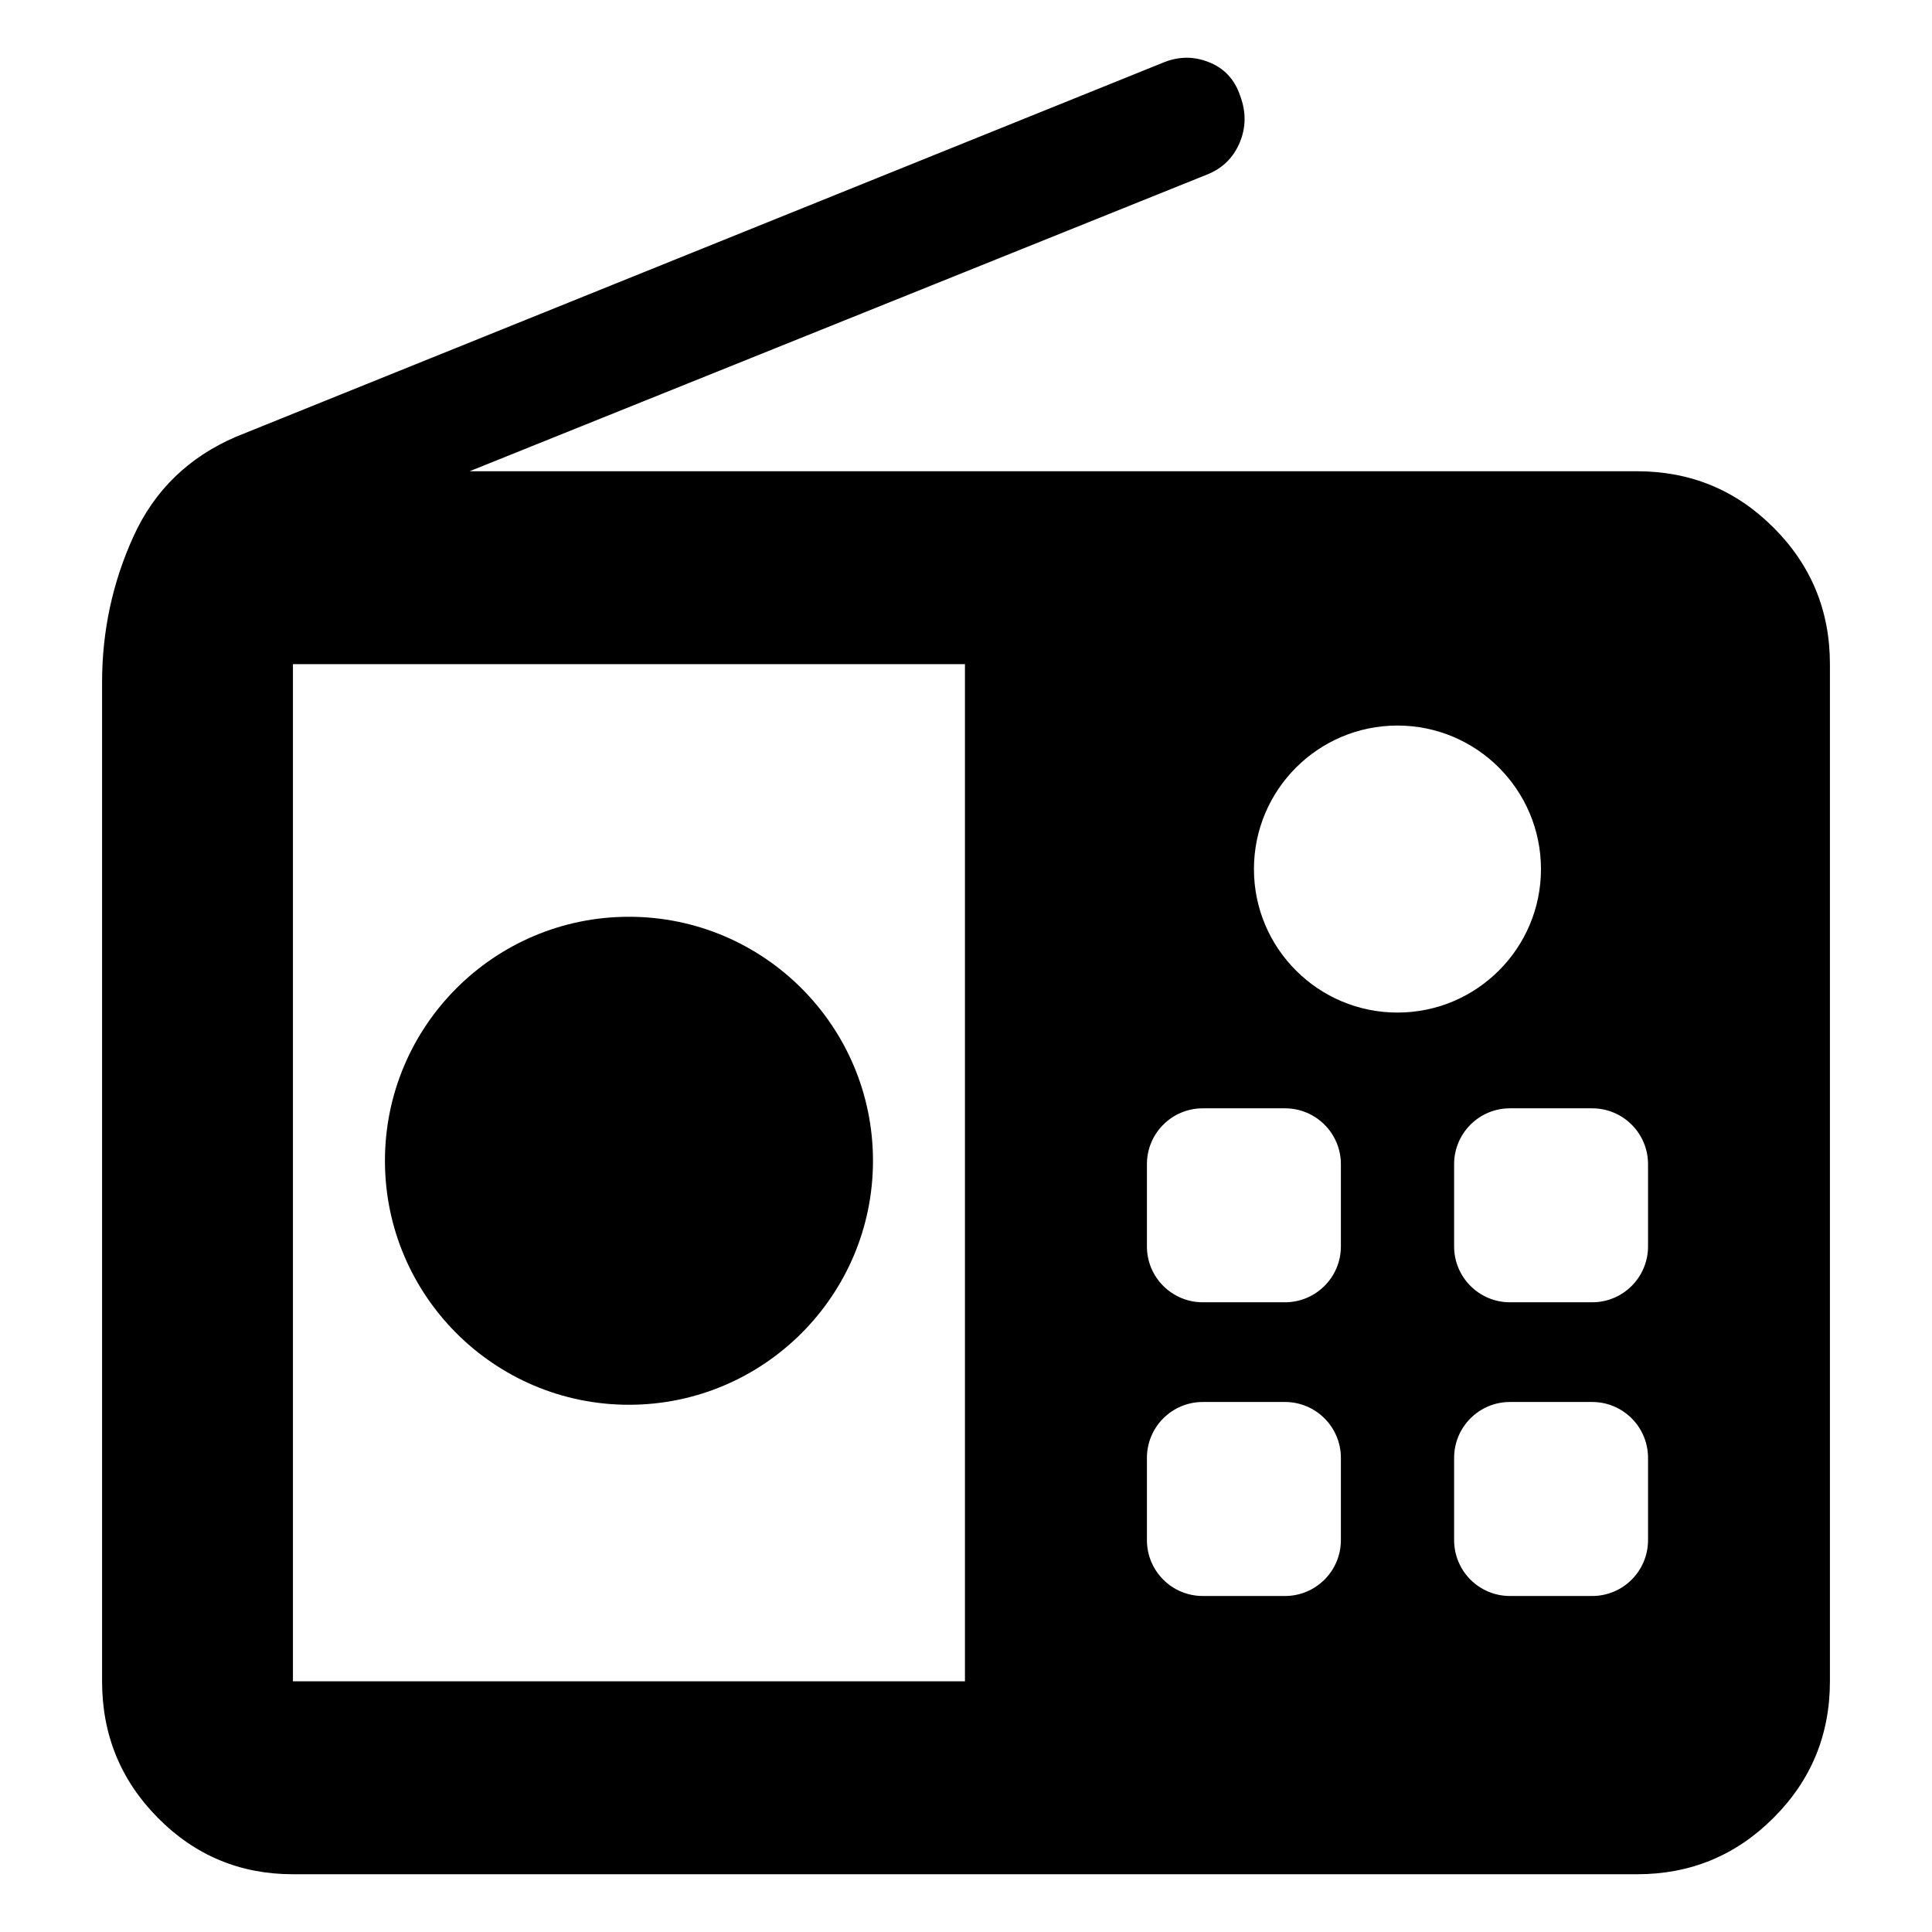 <svg viewBox="0 0 48 48" xmlns="http://www.w3.org/2000/svg">
  <defs>
    <style type="text/css" id="current-color-scheme">.ColorScheme-Text { color:#000000; }</style>
  </defs><path class="ColorScheme-Text" fill="currentColor" d="m7.278 46.565c-1.313 0-2.432-.467-3.357-1.402-.923-.933-1.385-2.065-1.385-3.391v-24.819c0-1.277.261-2.488.782-3.63.521-1.144 1.371-1.967 2.548-2.473l23.002-9.282c.39-.168.777-.178 1.159-.026.383.147.645.426.783.833.152.403.148.793-.009 1.166-.158.375-.425.639-.801.791l-18.334 7.376h29.006c1.327 0 2.458.465 3.391 1.4.935.934 1.401 2.065 1.401 3.392v25.272c0 1.326-.466 2.458-1.401 3.391-.933.935-2.064 1.402-3.391 1.402zm27.442-28.539c-1.969 0-3.566 1.597-3.566 3.567 0 1.967 1.597 3.564 3.566 3.564 1.967 0 3.565-1.597 3.565-3.564 0-1.97-1.598-3.567-3.565-3.567zm-10.746 23.746v-25.272h-16.696v25.272zm-8.348-18.995c3.345 0 6.063 2.715 6.063 6.062 0 3.345-2.718 6.062-6.063 6.062s-6.062-2.717-6.062-6.062c0-3.347 2.717-6.062 6.062-6.062zm17.688 6.147c0-.768-.623-1.388-1.388-1.388h-2.043c-.767 0-1.388.62-1.388 1.388v2.044c0 .765.621 1.387 1.388 1.387h2.043c.765 0 1.388-.622 1.388-1.387zm7.631 7.296c0-.766-.622-1.388-1.387-1.388h-2.044c-.766 0-1.387.622-1.387 1.388v2.044c0 .767.621 1.388 1.387 1.388h2.044c.765 0 1.387-.621 1.387-1.388zm0-7.296c0-.768-.622-1.388-1.387-1.388h-2.044c-.766 0-1.387.62-1.387 1.388v2.044c0 .765.621 1.387 1.387 1.387h2.044c.765 0 1.387-.622 1.387-1.387zm-7.631 7.296c0-.766-.623-1.388-1.388-1.388h-2.043c-.767 0-1.388.622-1.388 1.388v2.044c0 .767.621 1.388 1.388 1.388h2.043c.765 0 1.388-.621 1.388-1.388z"/></svg>
